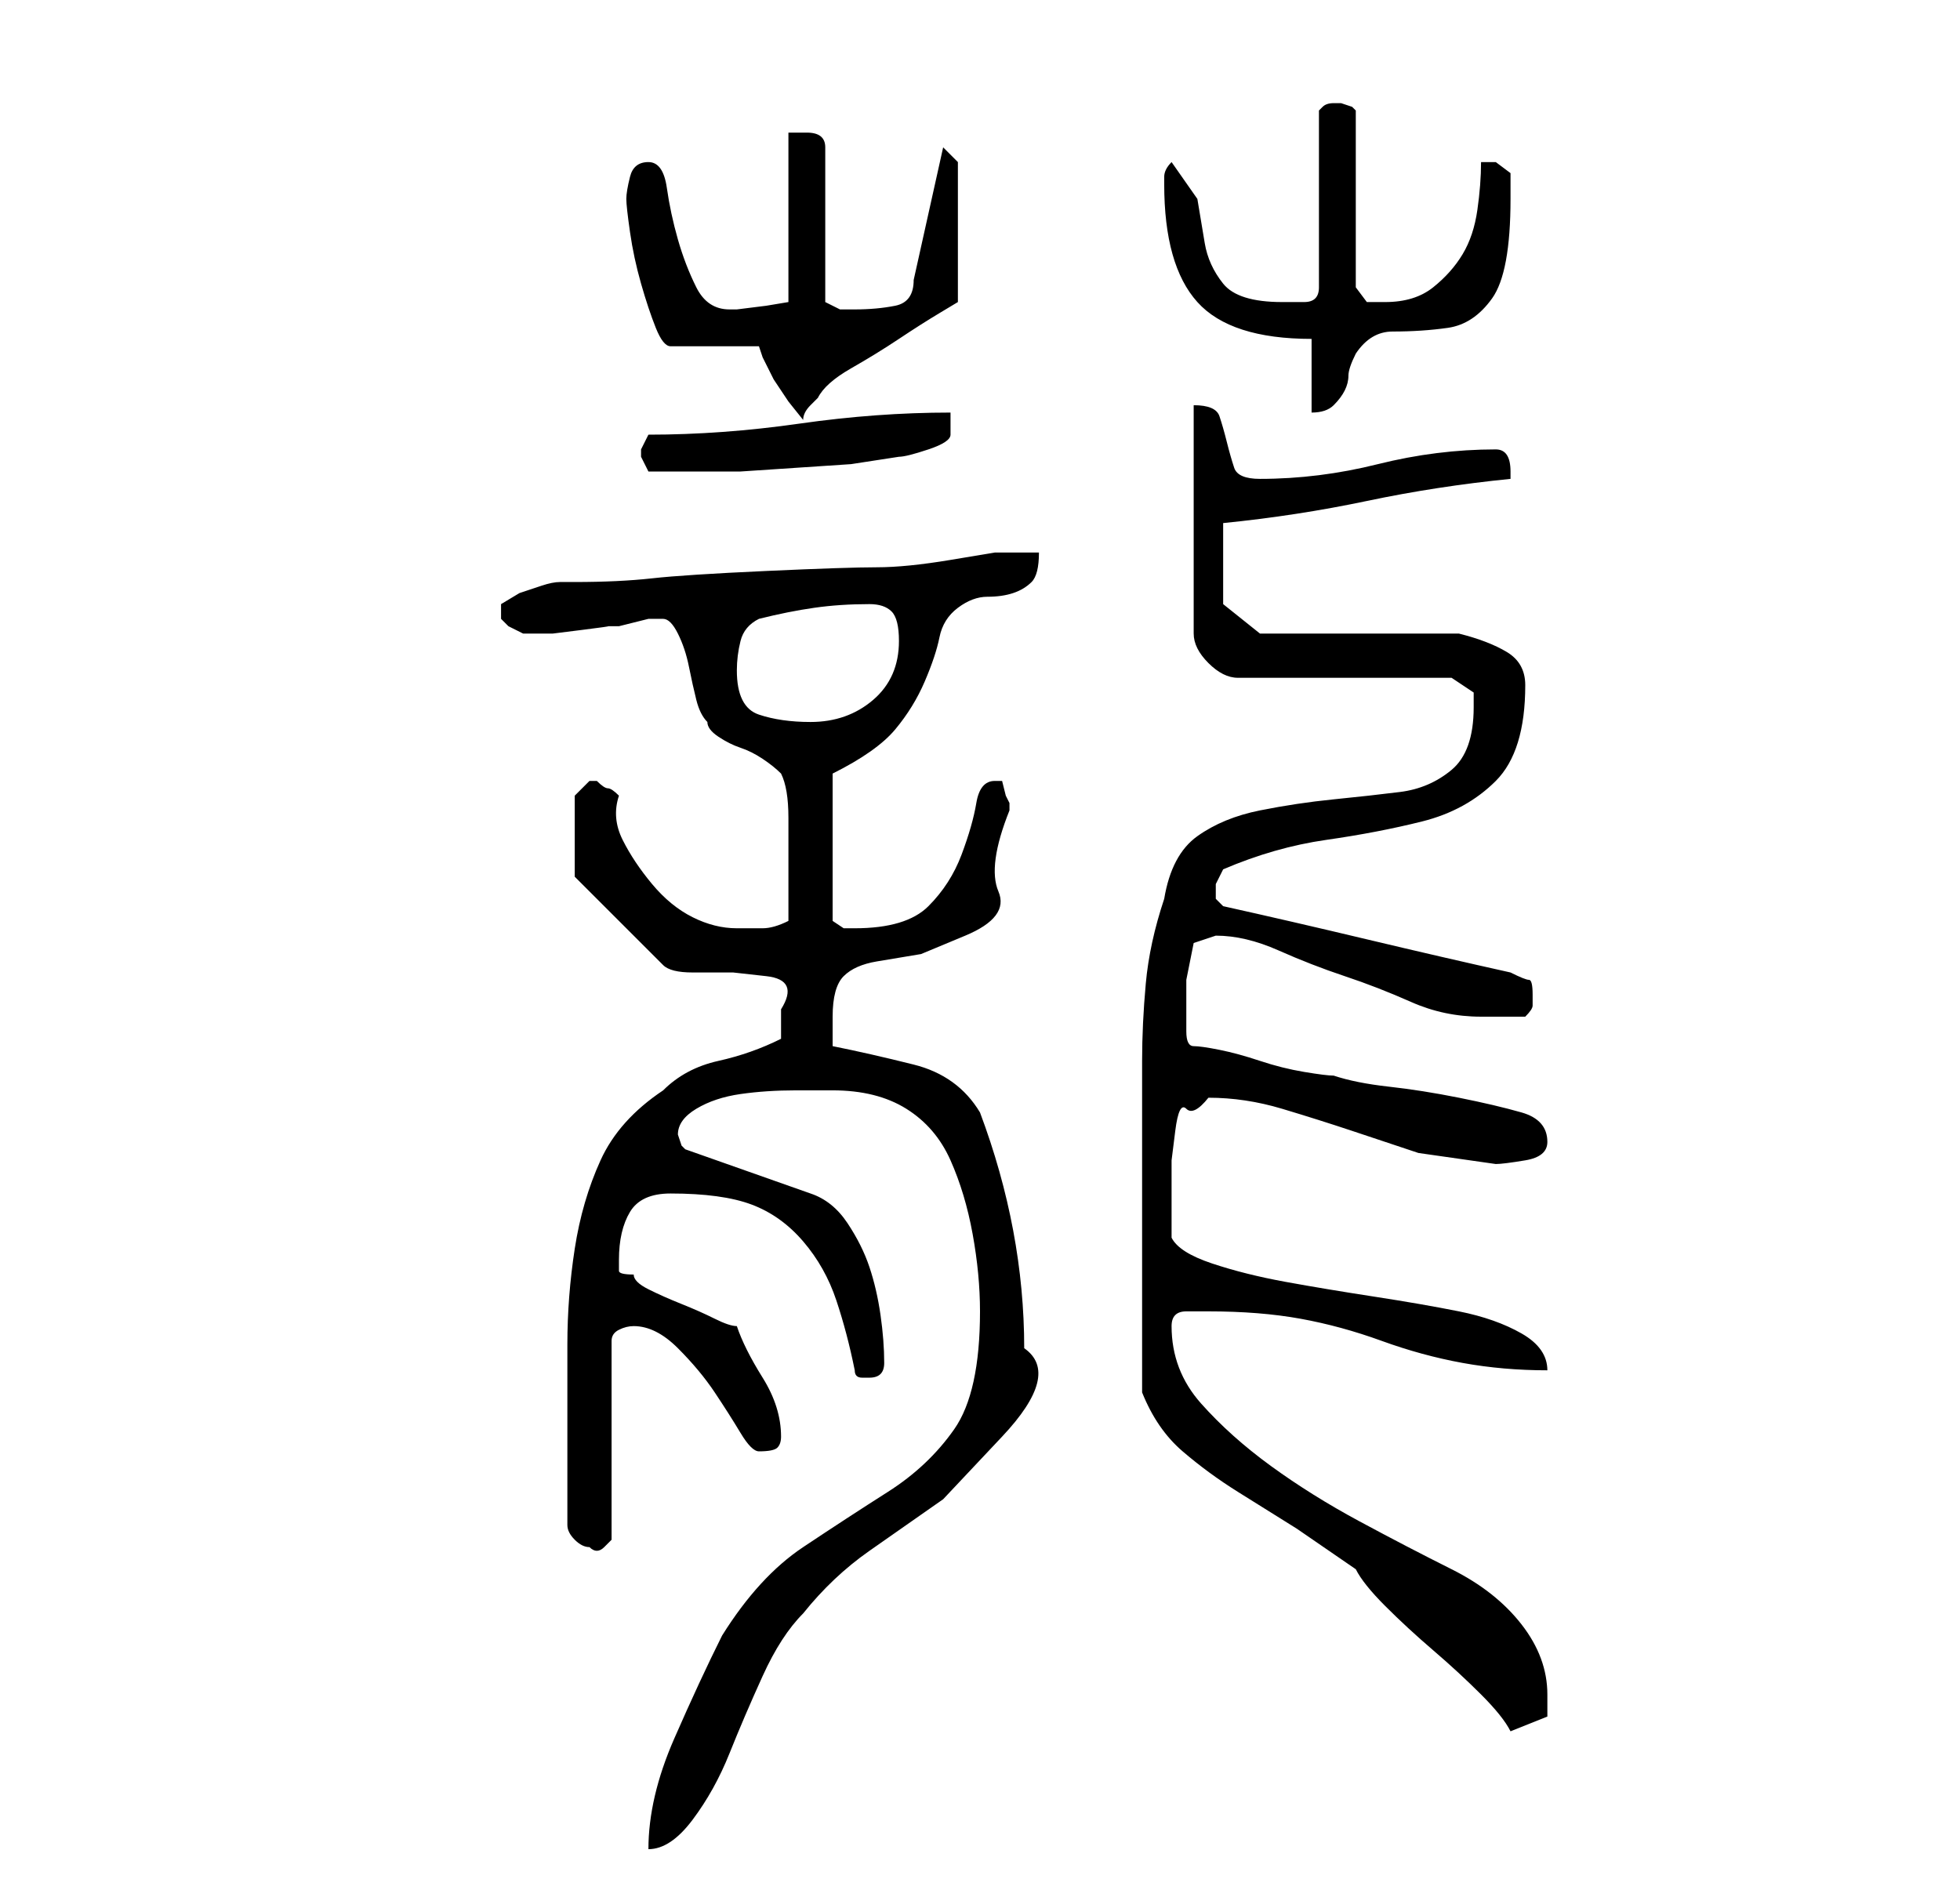 <?xml version="1.0" standalone="no"?>
<!DOCTYPE svg PUBLIC "-//W3C//DTD SVG 1.1//EN" "http://www.w3.org/Graphics/SVG/1.1/DTD/svg11.dtd" >
<svg xmlns="http://www.w3.org/2000/svg" xmlns:xlink="http://www.w3.org/1999/xlink" version="1.1" viewBox="-10 0 266 256">
   <path fill="currentColor"
d="M123 178q0 11 -3.5 16t-9 8.5t-11.5 7.5t-11 12q-3 6 -6.5 14t-3.5 15q3 0 6 -4t5 -9t4.5 -10.5t5.5 -8.5q4 -5 9 -8.5l10 -7t8 -8.5t3 -12q0 -8 -1.5 -16t-4.5 -16q-3 -5 -9 -6.5t-11 -2.5v-2v-2q0 -4 1.5 -5.5t4.5 -2l6 -1t6 -2.5t4.5 -6t1.5 -11v-1l-0.5 -1t-0.5 -2v0
h-1q-2 0 -2.5 3t-2 7t-4.5 7t-10 3h-1.5t-1.5 -1v-20q6 -3 8.5 -6t4 -6.5t2 -6t2.5 -4t4 -1.5t3.5 -0.5t2.5 -1.5t1 -4h-6t-6 1t-10 1t-15 0.5t-15.5 1t-10.5 0.5h-2q-1 0 -2.5 0.5l-3 1t-2.5 1.5v1v1l1 1t2 1v0h1h3t4 -0.5t3.5 -0.5h1.5l2 -0.5l2 -0.5h1h1q1 0 2 2t1.5 4.5
t1 4.5t1.5 3q0 1 1.5 2t3 1.5t3 1.5t2.5 2q1 2 1 6v7v7q-2 1 -3.5 1h-3.5q-3 0 -6 -1.5t-5.5 -4.5t-4 -6t-0.5 -6q-1 -1 -1.5 -1t-1.5 -1h-1v0l-2 2v11l12 12q1 1 4 1h5.5t4.5 0.5t2 4.5v2v2q-4 2 -8.5 3t-7.5 4q-6 4 -8.5 9.5t-3.5 12t-1 13v12.5v12q0 1 1 2t2 1q1 1 2 0
l1 -1v-27q0 -1 1 -1.5t2 -0.5q3 0 6 3t5 6t3.5 5.5t2.5 2.5q2 0 2.5 -0.5t0.5 -1.5q0 -4 -2.5 -8t-3.5 -7q-1 0 -3 -1t-4.5 -2t-4.5 -2t-2 -2q-2 0 -2 -0.5v-1.5q0 -4 1.5 -6.5t5.5 -2.5q7 0 11 1.5t7 5t4.5 8t2.5 9.5q0 1 1 1h1q2 0 2 -2q0 -3 -0.5 -6.5t-1.5 -6.5t-3 -6
t-5 -4l-17 -6l-0.5 -0.5t-0.5 -1.5q0 -2 2.5 -3.5t6 -2t7.5 -0.5h5q6 0 10 2.5t6 7t3 10t1 10.5zM145 189q2 5 5.5 8t7.5 5.5l8 5t8 5.5q1 2 4 5t6.5 6t6.5 6t4 5l5 -2v-1v-2q0 -5 -3.5 -9.5t-9.5 -7.5t-12.5 -6.5t-12 -7.5t-9.5 -8.5t-4 -10.5q0 -2 2 -2h3q7 0 12.5 1t11 3
t11 3t11.5 1q0 -3 -3.5 -5t-8.5 -3t-11.5 -2t-12 -2t-10 -2.5t-5.5 -3.5v-7v-3.5t0.5 -4t1.5 -3t3 -1.5q5 0 10 1.5t9.5 3l9 3t10.5 1.5q1 0 4 -0.5t3 -2.5q0 -3 -3.5 -4t-8.5 -2t-9.5 -1.5t-7.5 -1.5q-1 0 -4 -0.5t-6 -1.5t-5.5 -1.5t-3.5 -0.5t-1 -2v-2v-5t1 -5l1.5 -0.5
l1.5 -0.5q4 0 8.5 2t9 3.5t9 3.5t9.5 2h6q1 -1 1 -1.5v-1.5q0 -2 -0.5 -2t-2.5 -1q-9 -2 -19.5 -4.5t-19.5 -4.5l-0.5 -0.5l-0.5 -0.5v-1v0v-1l0.5 -1l0.5 -1q7 -3 14 -4t13 -2.5t10 -5.5t4 -13q0 -3 -2.5 -4.5t-6.5 -2.5h-27l-5 -4v-11q10 -1 19.5 -3t19.5 -3v-1
q0 -3 -2 -3q-8 0 -16 2t-16 2q-3 0 -3.5 -1.5t-1 -3.5t-1 -3.5t-3.5 -1.5v31q0 2 2 4t4 2h29l3 2v2q0 6 -3 8.5t-7 3t-9 1t-10 1.5t-8.5 3.5t-4.5 8.5q-2 6 -2.5 11.5t-0.5 10.5v10v11v5v7v7.5v4.5zM90 91q0 -2 0.5 -4t2.5 -3q4 -1 7.5 -1.5t7.5 -0.5q2 0 3 1t1 4
q0 5 -3.5 8t-8.5 3q-4 0 -7 -1t-3 -6zM77 62v0l1 2h5h7.5t7.5 -0.5t7.5 -0.5t6.5 -1q1 0 4 -1t3 -2v-3q-10 0 -20.5 1.5t-20.5 1.5l-0.5 1l-0.5 1v1zM75 27q0 1 0.5 4.5t1.5 7t2 6t2 2.5h12l0.5 1.5t1.5 3l2 3t2 2.5q0 -1 1 -2l1 -1q1 -2 4.5 -4t6.5 -4t5.5 -3.5l2.5 -1.5
v-19l-2 -2l-4 18q0 3 -2.5 3.5t-5.5 0.5h-2t-2 -1v-21q0 -2 -2.5 -2h-2.5v23l-3 0.5t-4 0.5h-0.5h-0.5q-3 0 -4.5 -3t-2.5 -6.5t-1.5 -7t-2.5 -3.5t-2.5 2t-0.5 3zM168 46v10q2 0 3 -1t1.5 -2t0.5 -2t1 -3q2 -3 5 -3q4 0 7.5 -0.5t6 -4t2.5 -13.5v-3.5t-2 -1.5h-1.5h-0.5
q0 3 -0.5 6.5t-2 6t-4 4.5t-6.5 2h-2.5t-1.5 -2v-24l-0.5 -0.5t-1.5 -0.5v0h-1q-1 0 -1.5 0.5l-0.5 0.5v24q0 2 -2 2h-3q-6 0 -8 -2.5t-2.5 -5.5l-1 -6t-3.5 -5q-1 1 -1 2v1q0 11 4.5 16t15.5 5z" />
</svg>

